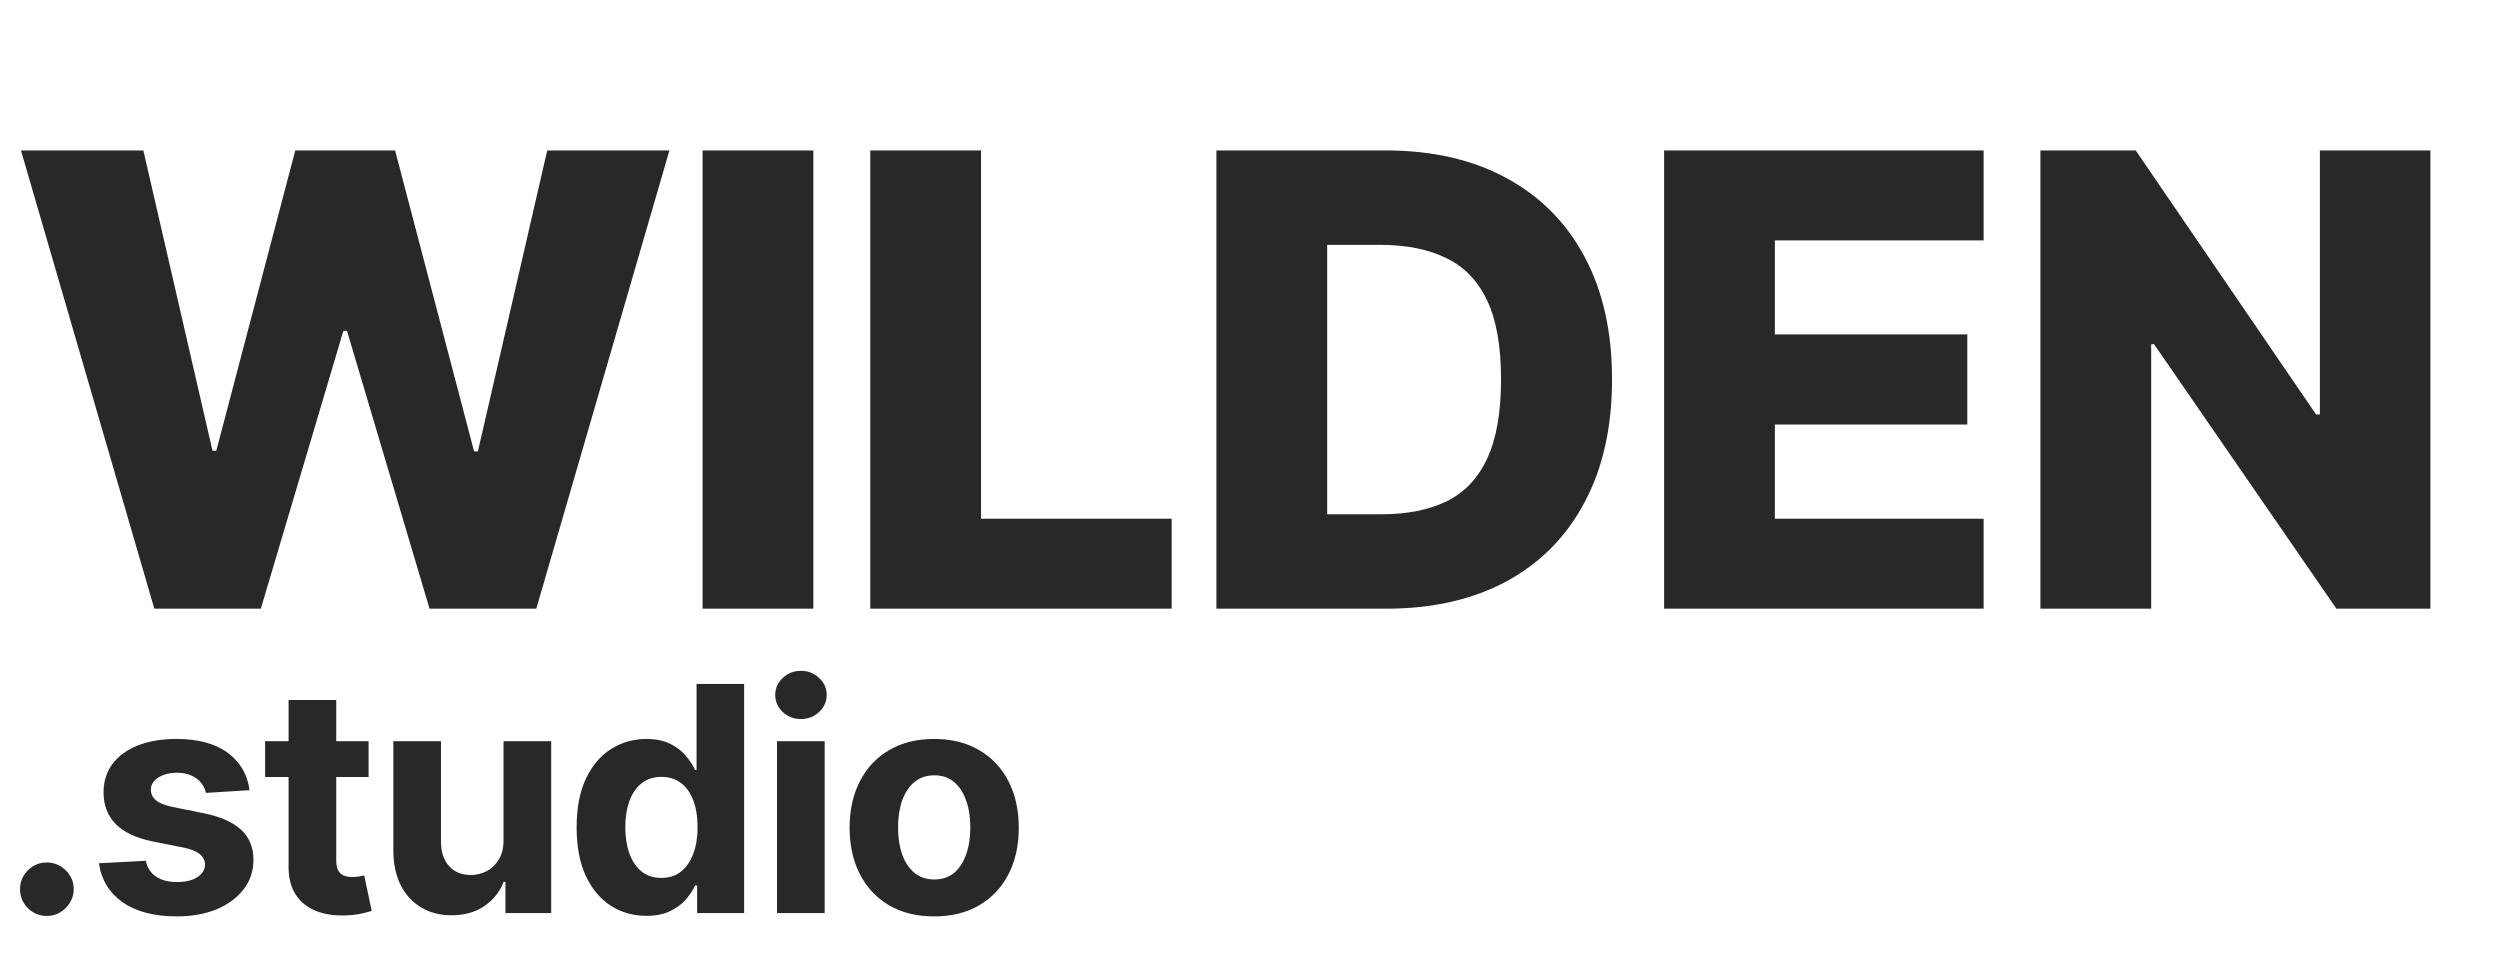 <svg width="115" height="45" viewBox="0 0 115 45" fill="none" xmlns="http://www.w3.org/2000/svg">
<path d="M7.099 28L0.964 6.92H6.594L9.775 20.733H9.95L13.583 6.92H18.174L21.808 20.764H21.983L25.173 6.92H30.793L24.669 28H19.759L15.961 15.216H15.796L11.998 28H7.099ZM37.414 6.92V28H32.319V6.92H37.414ZM40.033 28V6.92H45.128V23.862H53.898V28H40.033ZM63.747 28H55.955V6.92H63.737C65.885 6.92 67.734 7.342 69.285 8.186C70.843 9.023 72.044 10.231 72.888 11.809C73.732 13.38 74.154 15.261 74.154 17.45C74.154 19.645 73.732 21.532 72.888 23.111C72.05 24.689 70.853 25.9 69.295 26.744C67.738 27.581 65.888 28 63.747 28ZM61.05 23.656H63.552C64.732 23.656 65.731 23.457 66.547 23.059C67.371 22.654 67.992 21.999 68.41 21.093C68.836 20.181 69.048 18.966 69.048 17.45C69.048 15.933 68.836 14.725 68.41 13.826C67.985 12.921 67.357 12.269 66.526 11.871C65.703 11.466 64.688 11.263 63.48 11.263H61.05V23.656ZM76.549 28V6.92H91.247V11.057H81.644V15.381H90.496V19.529H81.644V23.862H91.247V28H76.549ZM111.799 6.92V28H107.476L99.087 15.834H98.954V28H93.859V6.92H98.243L106.54 19.066H106.715V6.92H111.799Z" fill="#282828"/>
<path d="M2.156 42.134C1.817 42.134 1.525 42.014 1.282 41.774C1.041 41.53 0.921 41.238 0.921 40.899C0.921 40.562 1.041 40.274 1.282 40.034C1.525 39.794 1.817 39.674 2.156 39.674C2.486 39.674 2.774 39.794 3.021 40.034C3.268 40.274 3.392 40.562 3.392 40.899C3.392 41.125 3.333 41.333 3.217 41.521C3.103 41.707 2.954 41.856 2.769 41.969C2.584 42.079 2.379 42.134 2.156 42.134ZM11.479 36.349L9.472 36.473C9.438 36.301 9.364 36.147 9.251 36.009C9.137 35.869 8.988 35.757 8.803 35.675C8.621 35.589 8.403 35.546 8.149 35.546C7.81 35.546 7.523 35.618 7.29 35.762C7.056 35.903 6.94 36.092 6.94 36.328C6.94 36.517 7.015 36.677 7.166 36.807C7.317 36.938 7.576 37.042 7.943 37.121L9.374 37.409C10.143 37.567 10.716 37.821 11.093 38.171C11.47 38.521 11.659 38.981 11.659 39.55C11.659 40.068 11.507 40.523 11.201 40.914C10.899 41.305 10.484 41.611 9.956 41.83C9.431 42.046 8.825 42.154 8.139 42.154C7.092 42.154 6.259 41.937 5.638 41.501C5.02 41.062 4.658 40.465 4.552 39.71L6.708 39.596C6.773 39.916 6.931 40.159 7.182 40.327C7.432 40.492 7.753 40.574 8.144 40.574C8.528 40.574 8.837 40.501 9.07 40.353C9.307 40.202 9.427 40.008 9.431 39.772C9.427 39.572 9.343 39.41 9.179 39.283C9.014 39.152 8.76 39.053 8.417 38.984L7.048 38.711C6.276 38.557 5.701 38.289 5.324 37.908C4.95 37.528 4.763 37.042 4.763 36.452C4.763 35.944 4.9 35.507 5.175 35.14C5.452 34.773 5.842 34.489 6.343 34.29C6.847 34.091 7.437 33.992 8.113 33.992C9.112 33.992 9.897 34.203 10.47 34.625C11.047 35.047 11.383 35.622 11.479 36.349ZM16.955 34.095V35.742H12.194V34.095H16.955ZM13.275 32.201H15.467V39.571C15.467 39.773 15.498 39.931 15.56 40.044C15.622 40.154 15.707 40.231 15.817 40.276C15.931 40.321 16.061 40.343 16.208 40.343C16.311 40.343 16.414 40.334 16.517 40.317C16.62 40.297 16.699 40.281 16.754 40.271L17.099 41.902C16.989 41.937 16.835 41.976 16.636 42.021C16.437 42.069 16.195 42.098 15.91 42.108C15.382 42.129 14.918 42.058 14.52 41.897C14.126 41.736 13.819 41.485 13.599 41.146C13.38 40.806 13.271 40.377 13.275 39.859V32.201ZM23.162 38.634V34.095H25.355V42H23.25V40.564H23.168C22.989 41.027 22.692 41.4 22.277 41.681C21.865 41.962 21.363 42.103 20.769 42.103C20.241 42.103 19.776 41.983 19.375 41.743C18.973 41.502 18.659 41.161 18.433 40.718C18.21 40.276 18.096 39.746 18.093 39.128V34.095H20.285V38.737C20.289 39.204 20.414 39.572 20.661 39.844C20.908 40.115 21.239 40.25 21.654 40.25C21.919 40.25 22.166 40.19 22.395 40.07C22.625 39.947 22.811 39.765 22.951 39.525C23.096 39.284 23.166 38.987 23.162 38.634ZM29.732 42.129C29.131 42.129 28.587 41.974 28.1 41.666C27.616 41.353 27.232 40.895 26.947 40.291C26.666 39.684 26.525 38.94 26.525 38.058C26.525 37.152 26.671 36.399 26.963 35.798C27.254 35.194 27.642 34.743 28.126 34.445C28.613 34.143 29.147 33.992 29.727 33.992C30.169 33.992 30.538 34.067 30.833 34.218C31.131 34.366 31.372 34.551 31.553 34.774C31.739 34.994 31.879 35.21 31.976 35.423H32.042V31.46H34.23V42H32.068V40.734H31.976C31.873 40.953 31.727 41.171 31.538 41.388C31.353 41.6 31.111 41.777 30.812 41.918C30.517 42.058 30.157 42.129 29.732 42.129ZM30.426 40.384C30.78 40.384 31.078 40.288 31.322 40.096C31.569 39.9 31.758 39.627 31.888 39.278C32.022 38.928 32.089 38.517 32.089 38.047C32.089 37.577 32.023 37.169 31.893 36.822C31.763 36.476 31.574 36.208 31.327 36.02C31.08 35.831 30.78 35.737 30.426 35.737C30.066 35.737 29.762 35.834 29.515 36.03C29.268 36.225 29.081 36.497 28.954 36.843C28.828 37.19 28.764 37.591 28.764 38.047C28.764 38.507 28.828 38.914 28.954 39.267C29.085 39.617 29.272 39.892 29.515 40.091C29.762 40.286 30.066 40.384 30.426 40.384ZM35.742 42V34.095H37.935V42H35.742ZM36.844 33.076C36.518 33.076 36.238 32.968 36.005 32.752C35.775 32.532 35.66 32.27 35.66 31.964C35.66 31.662 35.775 31.403 36.005 31.187C36.238 30.968 36.518 30.858 36.844 30.858C37.17 30.858 37.448 30.968 37.678 31.187C37.911 31.403 38.028 31.662 38.028 31.964C38.028 32.27 37.911 32.532 37.678 32.752C37.448 32.968 37.17 33.076 36.844 33.076ZM42.973 42.154C42.174 42.154 41.482 41.985 40.899 41.645C40.319 41.302 39.871 40.825 39.556 40.214C39.24 39.6 39.082 38.888 39.082 38.078C39.082 37.262 39.24 36.548 39.556 35.937C39.871 35.323 40.319 34.846 40.899 34.507C41.482 34.163 42.174 33.992 42.973 33.992C43.773 33.992 44.462 34.163 45.042 34.507C45.625 34.846 46.075 35.323 46.39 35.937C46.706 36.548 46.864 37.262 46.864 38.078C46.864 38.888 46.706 39.6 46.39 40.214C46.075 40.825 45.625 41.302 45.042 41.645C44.462 41.985 43.773 42.154 42.973 42.154ZM42.983 40.456C43.347 40.456 43.651 40.353 43.894 40.147C44.138 39.938 44.321 39.653 44.445 39.293C44.572 38.933 44.635 38.523 44.635 38.063C44.635 37.603 44.572 37.193 44.445 36.833C44.321 36.473 44.138 36.188 43.894 35.978C43.651 35.769 43.347 35.665 42.983 35.665C42.616 35.665 42.307 35.769 42.057 35.978C41.81 36.188 41.623 36.473 41.496 36.833C41.372 37.193 41.311 37.603 41.311 38.063C41.311 38.523 41.372 38.933 41.496 39.293C41.623 39.653 41.81 39.938 42.057 40.147C42.307 40.353 42.616 40.456 42.983 40.456Z" fill="#282828"/>
</svg>
